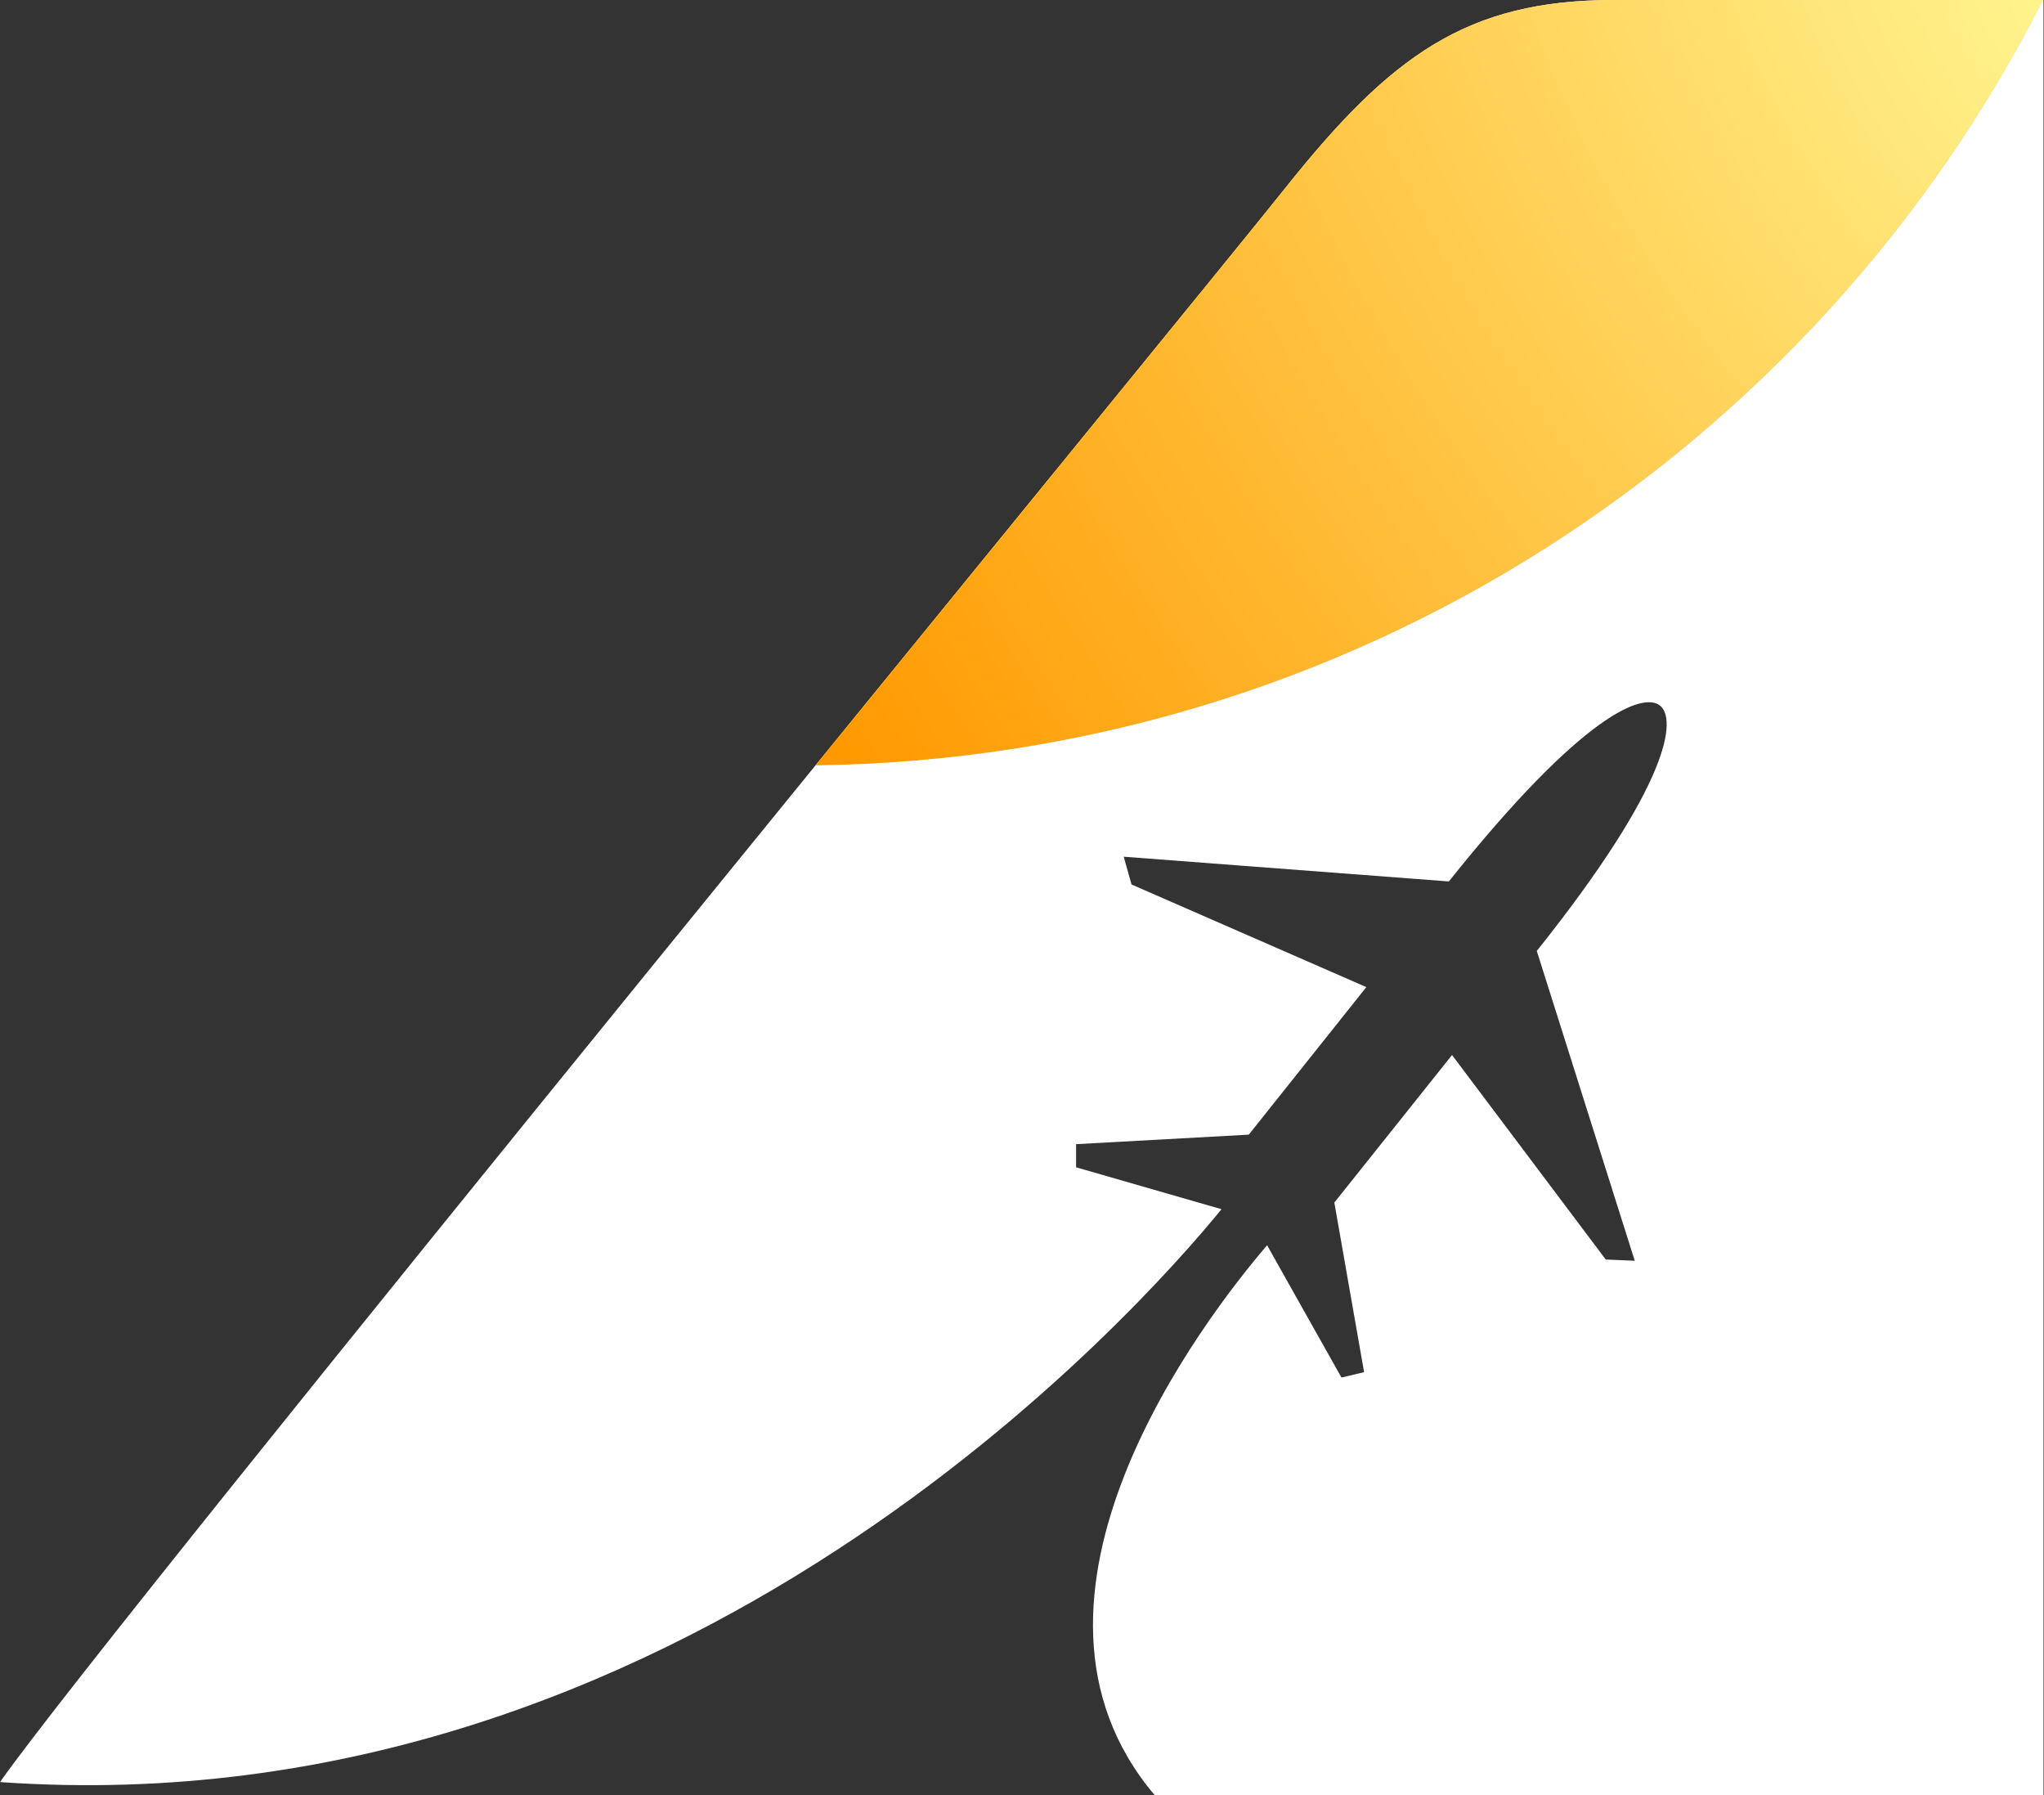 <svg width="41" height="36" viewBox="0 0 41 36" fill="none" xmlns="http://www.w3.org/2000/svg">
<rect x="0" y="0" width="41" height="36" fill="#333333" stroke="none"/>
<g clip-path="url(#clip0_1_8)">
<path d="M41 0H32.373C29.42 0 27.899 1.11 25.771 3.783C23.901 6.131 2.224 32.573 0 35.739C13.679 36.7 22.914 26.197 24.502 24.25L21.585 23.41V22.946L25.049 22.755L27.407 19.796L22.697 17.738L22.54 17.181L29.062 17.677C31.781 14.27 32.967 13.888 33.296 14.149C33.625 14.406 33.545 15.663 30.826 19.071L32.791 25.284L32.209 25.259L29.126 21.158L26.765 24.117L27.362 27.518L26.908 27.626L25.416 24.973C24.167 26.433 19.818 32.055 23.163 36.003H40.99V0H41Z" fill="white"/>
<path fill-rule="evenodd" clip-rule="evenodd" d="M40.986 0C36.417 9.007 27.12 15.212 16.361 15.348C18.014 13.318 19.586 11.389 20.959 9.704C23.448 6.65 25.285 4.396 25.773 3.783C27.902 1.11 29.423 0 32.375 0H40.986Z" fill="url(#paint0_radial_1_8)"/>
</g>
<defs>
<radialGradient id="paint0_radial_1_8" cx="0" cy="0" r="1" gradientUnits="userSpaceOnUse" gradientTransform="translate(41) rotate(147.995) scale(28.302 45.606)">
<stop stop-color="#FFF48E"/>
<stop offset="1" stop-color="#FF9900"/>
</radialGradient>
<clipPath id="clip0_1_8">
<rect width="41" height="36" fill="white"/>
</clipPath>
</defs>
</svg>
